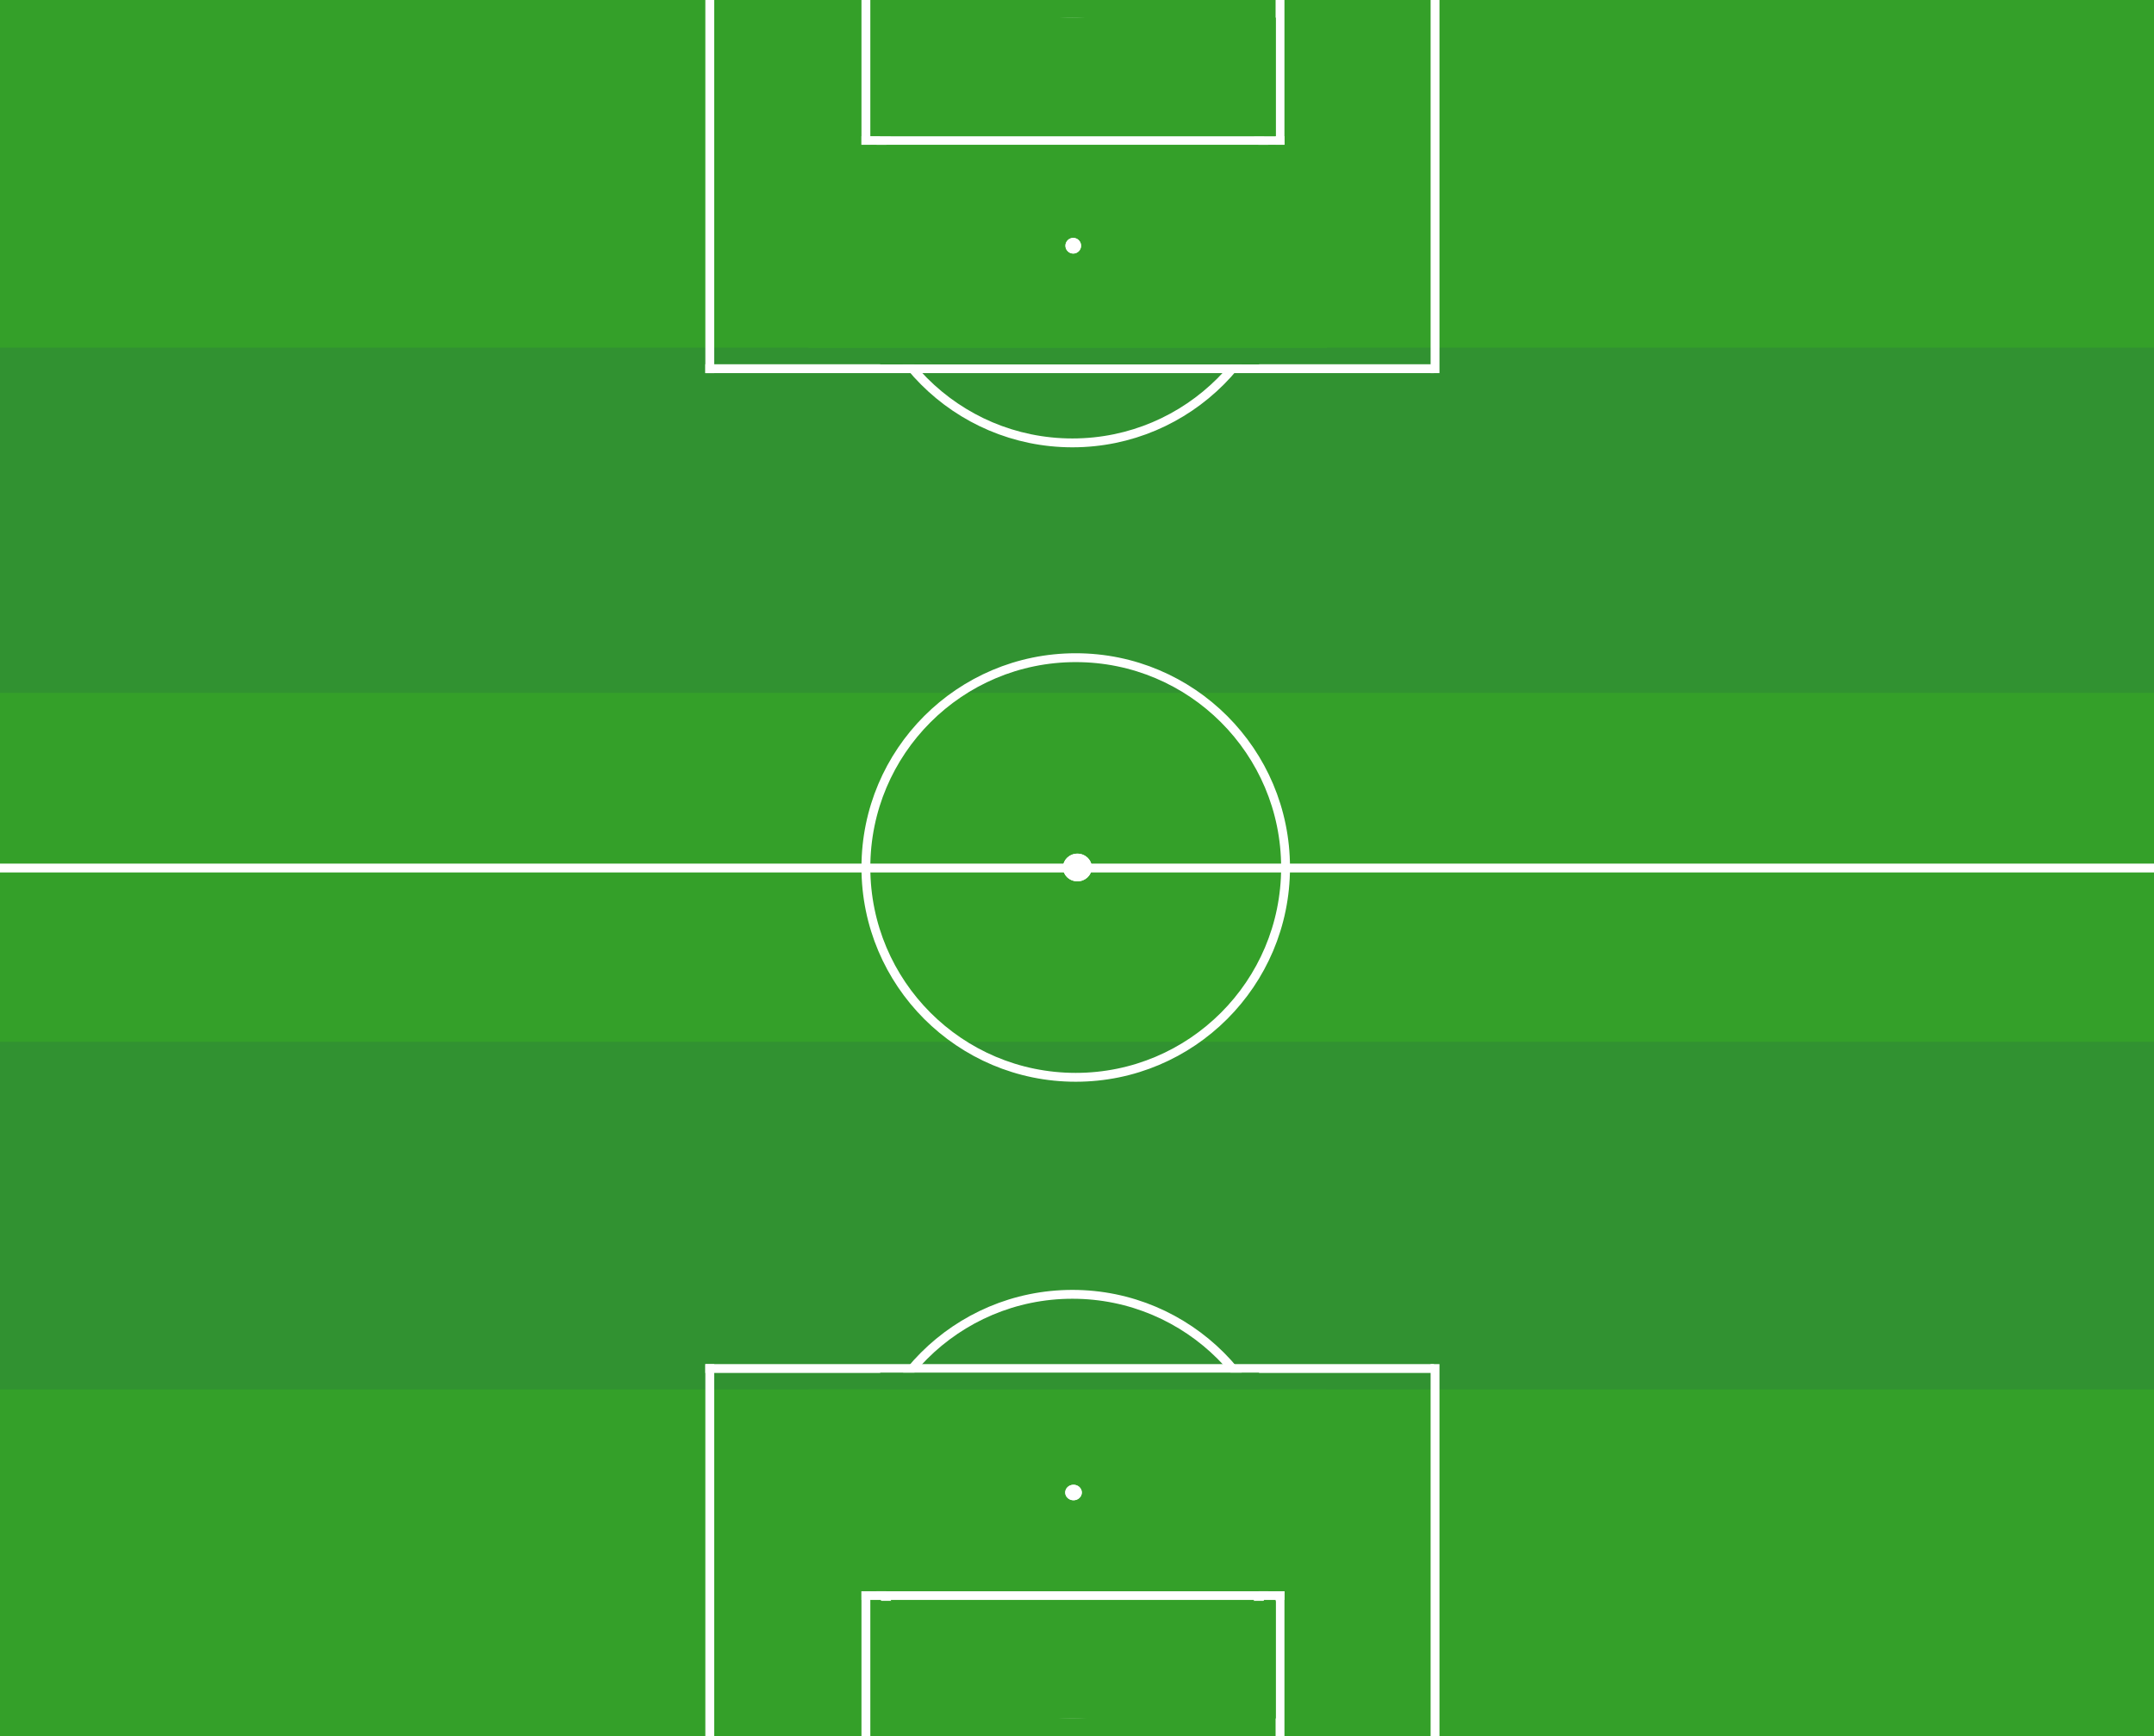 <svg xmlns="http://www.w3.org/2000/svg" xmlns:xlink="http://www.w3.org/1999/xlink" width="1945.3" height="1568" viewBox="0 0 1945.3 1568">
  <rect x="0" y="0" width="1945.3" height="1568" fill="#333333" stroke="none"/>
  <defs>
    <clipPath id="clip-Artboard_5">
      <rect width="1945.3" height="1568"/>
    </clipPath>
  </defs>
  <g id="Artboard_5" data-name="Artboard – 5" clip-path="url(#clip-Artboard_5)">
    <g id="Group_3" data-name="Group 3" transform="translate(1956.207 -11) rotate(90)">
      <g id="Field" transform="translate(11 9.207)">
        <g id="Rectangle_21" data-name="Rectangle 21" transform="translate(0 1)" fill="#34a029" stroke="#34a029" stroke-width="1">
          <rect width="315" height="1946" stroke="none"/>
          <rect x="0.5" y="0.5" width="314" height="1945" fill="none"/>
        </g>
        <rect id="Rectangle_22" data-name="Rectangle 22" width="327" height="1946" transform="translate(314 1)" fill="#319231"/>
        <g id="Rectangle_23" data-name="Rectangle 23" transform="translate(626 1)" fill="#34a029" stroke="#34a029" stroke-width="1">
          <rect width="323" height="1946" stroke="none"/>
          <rect x="0.5" y="0.5" width="322" height="1945" fill="none"/>
        </g>
        <rect id="Rectangle_24" data-name="Rectangle 24" width="318" height="1946" transform="translate(941 1)" fill="#319231"/>
        <g id="Rectangle_25" data-name="Rectangle 25" transform="translate(1255 1)" fill="#34a029" stroke="#34a029" stroke-width="1">
          <rect width="313" height="1946" stroke="none"/>
          <rect x="0.5" y="0.5" width="312" height="1945" fill="none"/>
        </g>
        <g id="Ellipse_3" data-name="Ellipse 3" transform="translate(590 782)" fill="none" stroke="#fff" stroke-width="8">
          <circle cx="193.5" cy="193.5" r="193.5" stroke="none"/>
          <circle cx="193.5" cy="193.5" r="189.5" fill="none"/>
        </g>
        <line id="Line_20" data-name="Line 20" y1="1955" transform="translate(784)" fill="none" stroke="#fff" stroke-width="8"/>
        <g id="Ellipse_7" data-name="Ellipse 7" transform="translate(771 961)" fill="#fff" stroke="#fff" stroke-width="1">
          <ellipse cx="12.5" cy="13" rx="12.5" ry="13" stroke="none"/>
          <ellipse cx="12.5" cy="13" rx="12" ry="12.5" fill="none"/>
        </g>
      </g>
      <g id="Goal_lines_2" data-name="Goal lines 2" transform="translate(1176.287 660.207)">
        <line id="Line_10" data-name="Line 10" x1="339" transform="translate(66.713)" fill="none" stroke="#fff" stroke-width="8"/>
        <line id="Line_11" data-name="Line 11" y1="658" transform="translate(70.713 1)" fill="none" stroke="#fff" stroke-width="8"/>
        <line id="Line_12" data-name="Line 12" x1="339" transform="translate(66.713 655)" fill="none" stroke="#fff" stroke-width="8"/>
        <line id="Line_13" data-name="Line 13" x1="132" transform="translate(271.713 140)" fill="none" stroke="#fff" stroke-width="8"/>
        <line id="Line_14" data-name="Line 14" x1="132" transform="translate(271.713 514)" fill="none" stroke="#fff" stroke-width="8"/>
        <line id="Line_15" data-name="Line 15" y2="382" transform="translate(275.713 136)" fill="none" stroke="#fff" stroke-width="8"/>
        <g id="Ellipse_4" data-name="Ellipse 4" transform="translate(-0.287 134)" fill="none" stroke="#fff" stroke-width="8">
          <circle cx="193.5" cy="193.5" r="193.5" stroke="none"/>
          <circle cx="193.5" cy="193.5" r="189.5" fill="none"/>
        </g>
        <g id="Rectangle_26" data-name="Rectangle 26" transform="translate(74.713 159)" fill="#319231" stroke="#319231" stroke-width="1">
          <rect width="30" height="342" stroke="none"/>
          <rect x="0.5" y="0.5" width="29" height="341" fill="none"/>
        </g>
        <g id="Rectangle_27" data-name="Rectangle 27" transform="translate(89.713 98)" fill="#34a029" stroke="#34a029" stroke-width="1">
          <rect width="182" height="468" stroke="none"/>
          <rect x="0.5" y="0.5" width="181" height="467" fill="none"/>
        </g>
        <g id="Rectangle_28" data-name="Rectangle 28" transform="translate(280.713 144)" fill="#34a029" stroke="#34a029" stroke-width="1">
          <rect width="106" height="357" stroke="none"/>
          <rect x="0.5" y="0.5" width="105" height="356" fill="none"/>
        </g>
        <g id="Ellipse_6" data-name="Ellipse 6" transform="translate(175.713 319)" fill="#fff" stroke="#fff" stroke-width="1">
          <ellipse cx="7" cy="7.5" rx="7" ry="7.5" stroke="none"/>
          <ellipse cx="7" cy="7.5" rx="6.5" ry="7" fill="none"/>
        </g>
      </g>
      <g id="Goal_lines" data-name="Goal lines" transform="translate(9 660.207)">
        <line id="Line_10-2" data-name="Line 10" x2="339" fill="none" stroke="#fff" stroke-width="8"/>
        <line id="Line_11-2" data-name="Line 11" y1="658" transform="translate(335 1)" fill="none" stroke="#fff" stroke-width="8"/>
        <line id="Line_12-2" data-name="Line 12" x2="339" transform="translate(0 655)" fill="none" stroke="#fff" stroke-width="8"/>
        <line id="Line_13-2" data-name="Line 13" x2="131" transform="translate(2 140)" fill="none" stroke="#fff" stroke-width="8"/>
        <line id="Line_14-2" data-name="Line 14" x2="131" transform="translate(2 514)" fill="none" stroke="#fff" stroke-width="8"/>
        <line id="Line_15-2" data-name="Line 15" y2="382" transform="translate(129 136)" fill="none" stroke="#fff" stroke-width="8"/>
        <g id="Ellipse_4-2" data-name="Ellipse 4" transform="translate(18 134)" fill="none" stroke="#fff" stroke-width="8">
          <ellipse cx="194" cy="193.5" rx="194" ry="193.5" stroke="none"/>
          <ellipse cx="194" cy="193.5" rx="190" ry="189.5" fill="none"/>
        </g>
        <g id="Rectangle_26-2" data-name="Rectangle 26" transform="translate(301 159)" fill="#319231" stroke="#319231" stroke-width="1">
          <rect width="30" height="342" stroke="none"/>
          <rect x="0.5" y="0.5" width="29" height="341" fill="none"/>
        </g>
        <g id="Rectangle_27-2" data-name="Rectangle 27" transform="translate(133 98)" fill="#34a029" stroke="#34a029" stroke-width="1">
          <rect width="183" height="468" stroke="none"/>
          <rect x="0.5" y="0.5" width="182" height="467" fill="none"/>
        </g>
        <g id="Rectangle_28-2" data-name="Rectangle 28" transform="translate(18 144)" fill="#34a029" stroke="#34a029" stroke-width="1">
          <rect width="107" height="357" stroke="none"/>
          <rect x="0.5" y="0.5" width="106" height="356" fill="none"/>
        </g>
        <g id="Ellipse_5" data-name="Ellipse 5" transform="translate(216.876 319.677)" fill="#fff" stroke="#fff" stroke-width="1">
          <circle cx="7.061" cy="7.061" r="7.061" stroke="none"/>
          <circle cx="7.061" cy="7.061" r="6.561" fill="none"/>
        </g>
      </g>
    </g>
  </g>
</svg>
